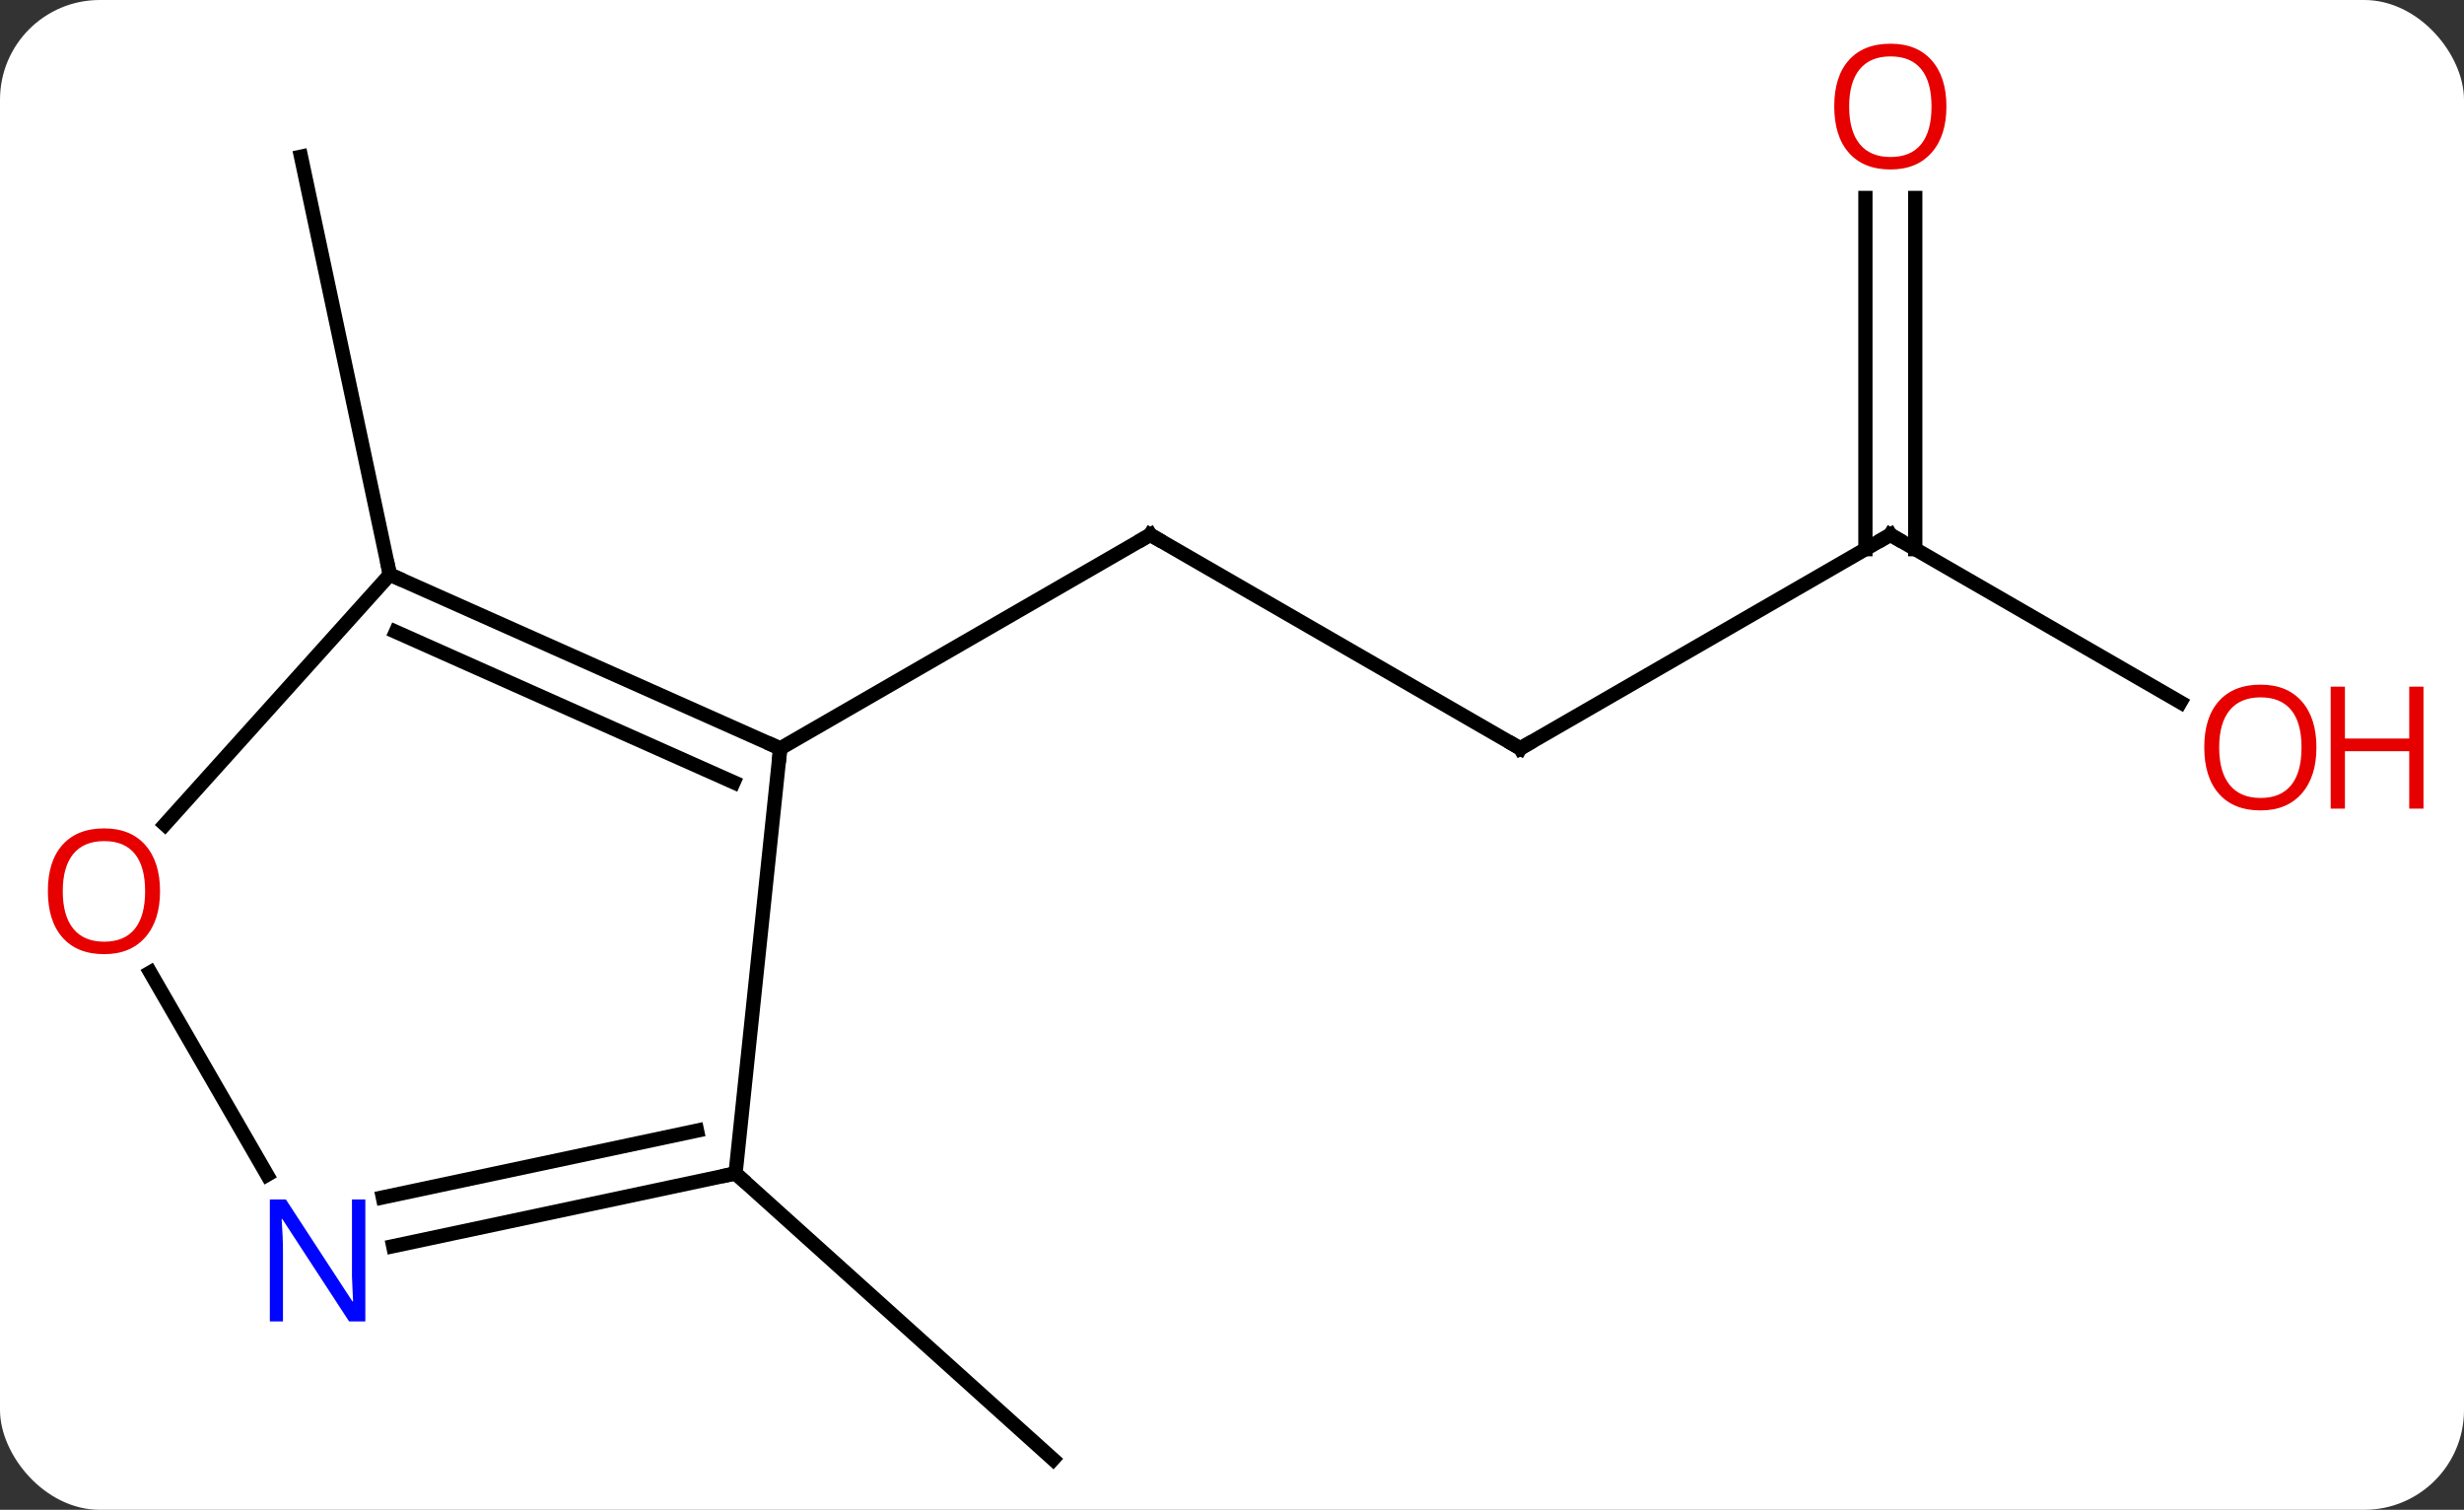 <svg width="173" viewBox="0 0 173 106" style="fill-opacity:1; color-rendering:auto; color-interpolation:auto; text-rendering:auto; stroke:black; stroke-linecap:square; stroke-miterlimit:10; shape-rendering:auto; stroke-opacity:1; fill:black; stroke-dasharray:none; font-weight:normal; stroke-width:1; font-family:'Open Sans'; font-style:normal; stroke-linejoin:miter; font-size:12; stroke-dashoffset:0; image-rendering:auto;" height="106" class="cas-substance-image" xmlns:xlink="http://www.w3.org/1999/xlink" xmlns="http://www.w3.org/2000/svg"><rect x="0" y="0" width="173" height="106" fill="#333333" stroke="none"/><svg class="cas-substance-single-component"><rect y="0" x="0" width="173" stroke="none" ry="7" rx="7" height="106" fill="white" class="cas-substance-group"/><svg y="0" x="0" width="173" viewBox="0 0 173 106" style="fill:black;" height="106" class="cas-substance-single-component-image"><svg><g><g transform="translate(83,55)" style="text-rendering:geometricPrecision; color-rendering:optimizeQuality; color-interpolation:linearRGB; stroke-linecap:butt; image-rendering:optimizeQuality;"><line y2="-2.454" y1="-17.454" x2="23.739" x1="-2.241" style="fill:none;"/><line y2="-2.454" y1="-17.454" x2="-28.221" x1="-2.241" style="fill:none;"/><line y2="-17.454" y1="-2.454" x2="49.722" x1="23.739" style="fill:none;"/><line y2="-5.695" y1="-17.454" x2="70.088" x1="49.722" style="fill:none;"/><line y2="-41.102" y1="-16.444" x2="51.472" x1="51.472" style="fill:none;"/><line y2="-41.102" y1="-16.444" x2="47.972" x1="47.972" style="fill:none;"/><line y2="27.381" y1="47.454" x2="-31.356" x1="-9.063" style="fill:none;"/><line y2="-14.658" y1="-44.001" x2="-55.629" x1="-61.866" style="fill:none;"/><line y2="27.381" y1="-2.454" x2="-31.356" x1="-28.221" style="fill:none;"/><line y2="-14.658" y1="-2.454" x2="-55.629" x1="-28.221" style="fill:none;"/><line y2="-10.639" y1="-0.079" x2="-55.207" x1="-31.491" style="fill:none;"/><line y2="32.49" y1="27.381" x2="-55.394" x1="-31.356" style="fill:none;"/><line y2="29.066" y1="24.378" x2="-56.122" x1="-34.06" style="fill:none;"/><line y2="2.886" y1="-14.658" x2="-71.424" x1="-55.629" style="fill:none;"/><line y2="13.274" y1="27.48" x2="-72.448" x1="-64.246" style="fill:none;"/><path style="fill:none; stroke-miterlimit:5;" d="M-1.808 -17.204 L-2.241 -17.454 L-2.674 -17.204"/><path style="fill:none; stroke-miterlimit:5;" d="M23.306 -2.704 L23.739 -2.454 L24.172 -2.704"/><path style="fill:none; stroke-miterlimit:5;" d="M49.289 -17.204 L49.722 -17.454 L50.155 -17.204"/></g><g transform="translate(83,55)" style="stroke-linecap:butt; fill:rgb(230,0,0); text-rendering:geometricPrecision; color-rendering:optimizeQuality; image-rendering:optimizeQuality; font-family:'Open Sans'; stroke:rgb(230,0,0); color-interpolation:linearRGB; stroke-miterlimit:5;"><path style="stroke:none;" d="M79.639 -2.524 Q79.639 -0.462 78.6 0.718 Q77.561 1.898 75.718 1.898 Q73.827 1.898 72.796 0.734 Q71.764 -0.431 71.764 -2.54 Q71.764 -4.634 72.796 -5.782 Q73.827 -6.931 75.718 -6.931 Q77.577 -6.931 78.608 -5.759 Q79.639 -4.587 79.639 -2.524 ZM72.811 -2.524 Q72.811 -0.79 73.554 0.116 Q74.296 1.023 75.718 1.023 Q77.139 1.023 77.866 0.124 Q78.593 -0.774 78.593 -2.524 Q78.593 -4.259 77.866 -5.149 Q77.139 -6.04 75.718 -6.04 Q74.296 -6.04 73.554 -5.141 Q72.811 -4.243 72.811 -2.524 Z"/><path style="stroke:none;" d="M87.155 1.773 L86.155 1.773 L86.155 -2.259 L81.639 -2.259 L81.639 1.773 L80.639 1.773 L80.639 -6.79 L81.639 -6.79 L81.639 -3.149 L86.155 -3.149 L86.155 -6.79 L87.155 -6.79 L87.155 1.773 Z"/><path style="stroke:none;" d="M53.66 -47.524 Q53.66 -45.462 52.62 -44.282 Q51.581 -43.102 49.738 -43.102 Q47.847 -43.102 46.816 -44.267 Q45.785 -45.431 45.785 -47.54 Q45.785 -49.634 46.816 -50.782 Q47.847 -51.931 49.738 -51.931 Q51.597 -51.931 52.628 -50.759 Q53.66 -49.587 53.66 -47.524 ZM46.831 -47.524 Q46.831 -45.79 47.574 -44.884 Q48.316 -43.977 49.738 -43.977 Q51.16 -43.977 51.886 -44.876 Q52.613 -45.774 52.613 -47.524 Q52.613 -49.259 51.886 -50.149 Q51.16 -51.04 49.738 -51.04 Q48.316 -51.04 47.574 -50.142 Q46.831 -49.243 46.831 -47.524 Z"/><path style="fill:none; stroke:black;" d="M-28.678 -2.657 L-28.221 -2.454 L-28.273 -1.957"/><path style="fill:none; stroke:black;" d="M-31.845 27.485 L-31.356 27.381 L-30.984 27.716"/><path style="fill:none; stroke:black;" d="M-55.172 -14.455 L-55.629 -14.658 L-55.733 -15.147"/><path style="fill:rgb(0,5,255); stroke:none;" d="M-57.35 37.774 L-58.491 37.774 L-63.179 30.587 L-63.225 30.587 Q-63.132 31.852 -63.132 32.899 L-63.132 37.774 L-64.054 37.774 L-64.054 29.212 L-62.929 29.212 L-58.257 36.368 L-58.21 36.368 Q-58.21 36.212 -58.257 35.352 Q-58.304 34.493 -58.288 34.118 L-58.288 29.212 L-57.35 29.212 L-57.35 37.774 Z"/><path style="stroke:none;" d="M-71.764 7.568 Q-71.764 9.63 -72.804 10.81 Q-73.843 11.99 -75.686 11.99 Q-77.577 11.99 -78.608 10.825 Q-79.639 9.661 -79.639 7.552 Q-79.639 5.458 -78.608 4.31 Q-77.577 3.161 -75.686 3.161 Q-73.827 3.161 -72.796 4.333 Q-71.764 5.505 -71.764 7.568 ZM-78.593 7.568 Q-78.593 9.302 -77.85 10.208 Q-77.108 11.115 -75.686 11.115 Q-74.264 11.115 -73.538 10.216 Q-72.811 9.318 -72.811 7.568 Q-72.811 5.833 -73.538 4.943 Q-74.264 4.052 -75.686 4.052 Q-77.108 4.052 -77.85 4.95 Q-78.593 5.849 -78.593 7.568 Z"/></g></g></svg></svg></svg></svg>
